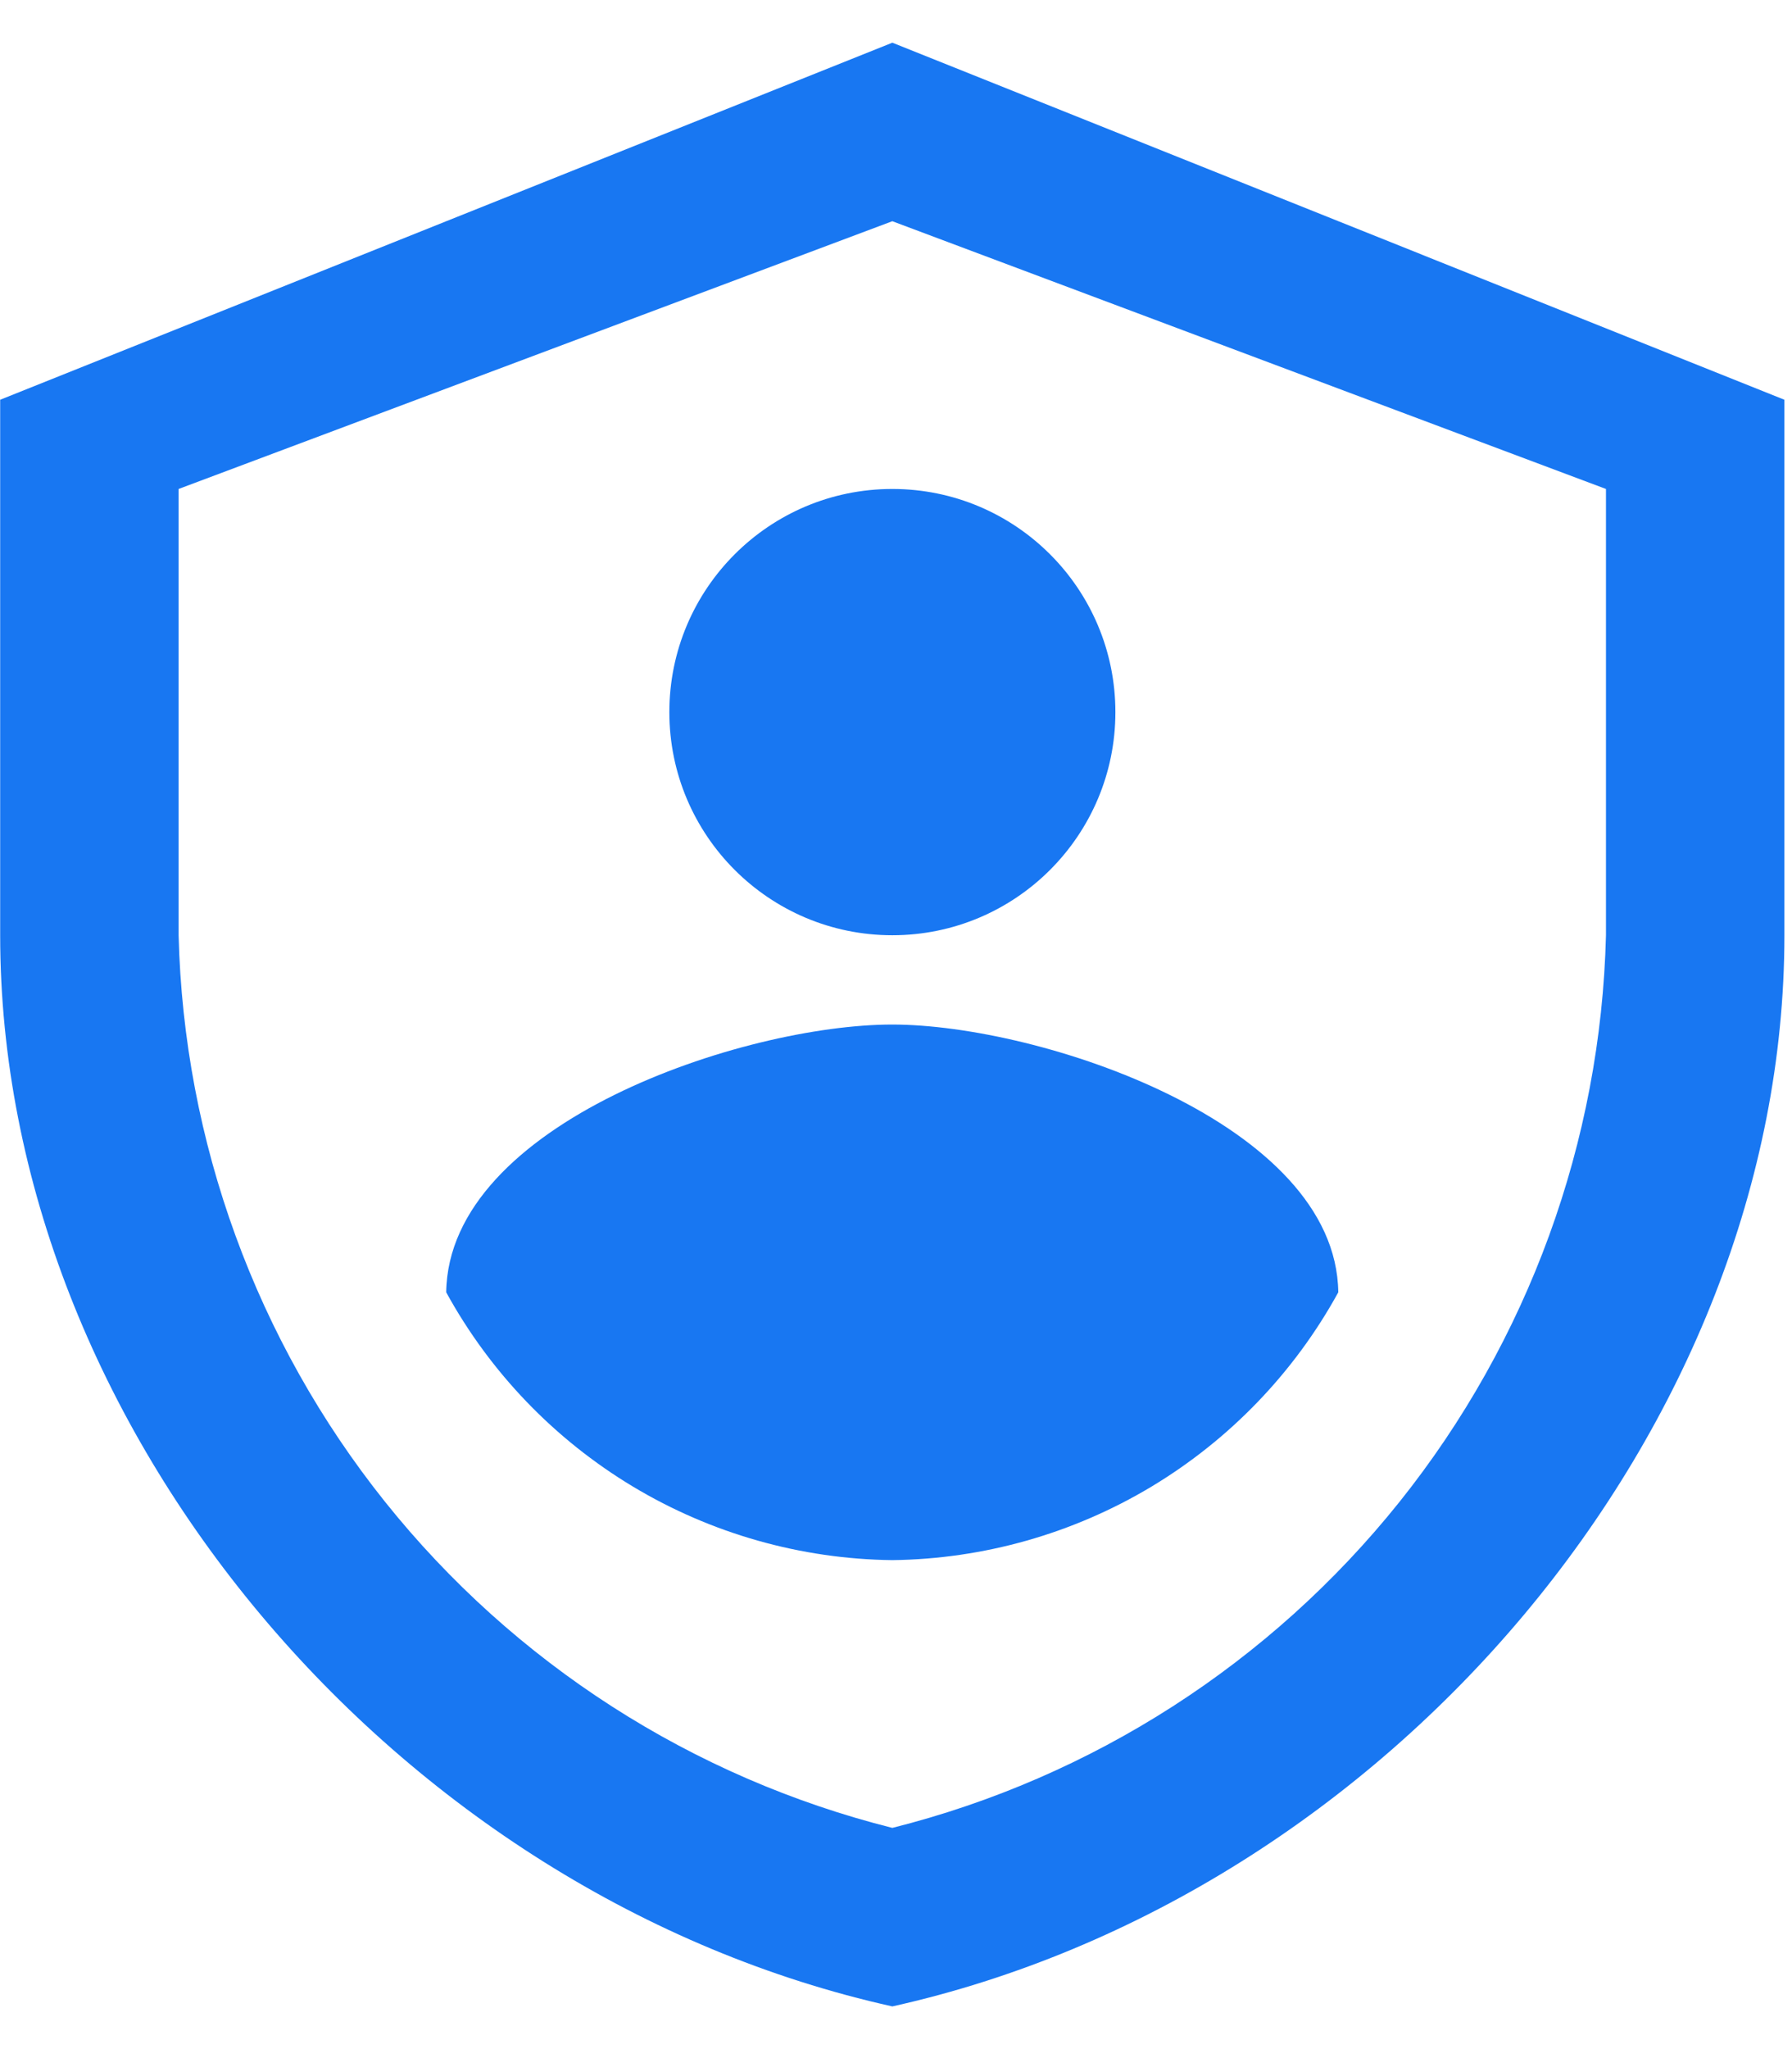 <svg width="21" height="24" viewBox="0 0 21 24" fill="none" xmlns="http://www.w3.org/2000/svg">
<path d="M10.457 23.5C4.647 22.209 0.002 16.727 0.002 10.954V4.682L10.457 0.5L20.911 4.682V10.954C20.911 16.73 16.266 22.209 10.457 23.5ZM2.093 5.727V10.954C2.153 13.372 3.003 15.703 4.513 17.591C6.024 19.479 8.111 20.82 10.457 21.409C12.802 20.82 14.889 19.479 16.4 17.591C17.91 15.703 18.76 13.372 18.82 10.954V5.727L10.457 2.591L2.093 5.727Z" fill="#1877F2"/>
<path d="M10.457 10.954C11.901 10.954 13.071 9.784 13.071 8.341C13.071 6.897 11.901 5.727 10.457 5.727C9.014 5.727 7.844 6.897 7.844 8.341C7.844 9.784 9.014 10.954 10.457 10.954Z" fill="#1877F2"/>
<path d="M5.229 15.136C5.744 16.075 6.499 16.86 7.418 17.412C8.336 17.963 9.385 18.26 10.456 18.273C11.527 18.26 12.575 17.963 13.494 17.412C14.412 16.86 15.168 16.075 15.683 15.136C15.657 13.154 12.189 12 10.456 12C8.713 12 5.255 13.154 5.229 15.136Z" fill="#1877F2"/>
</svg>
